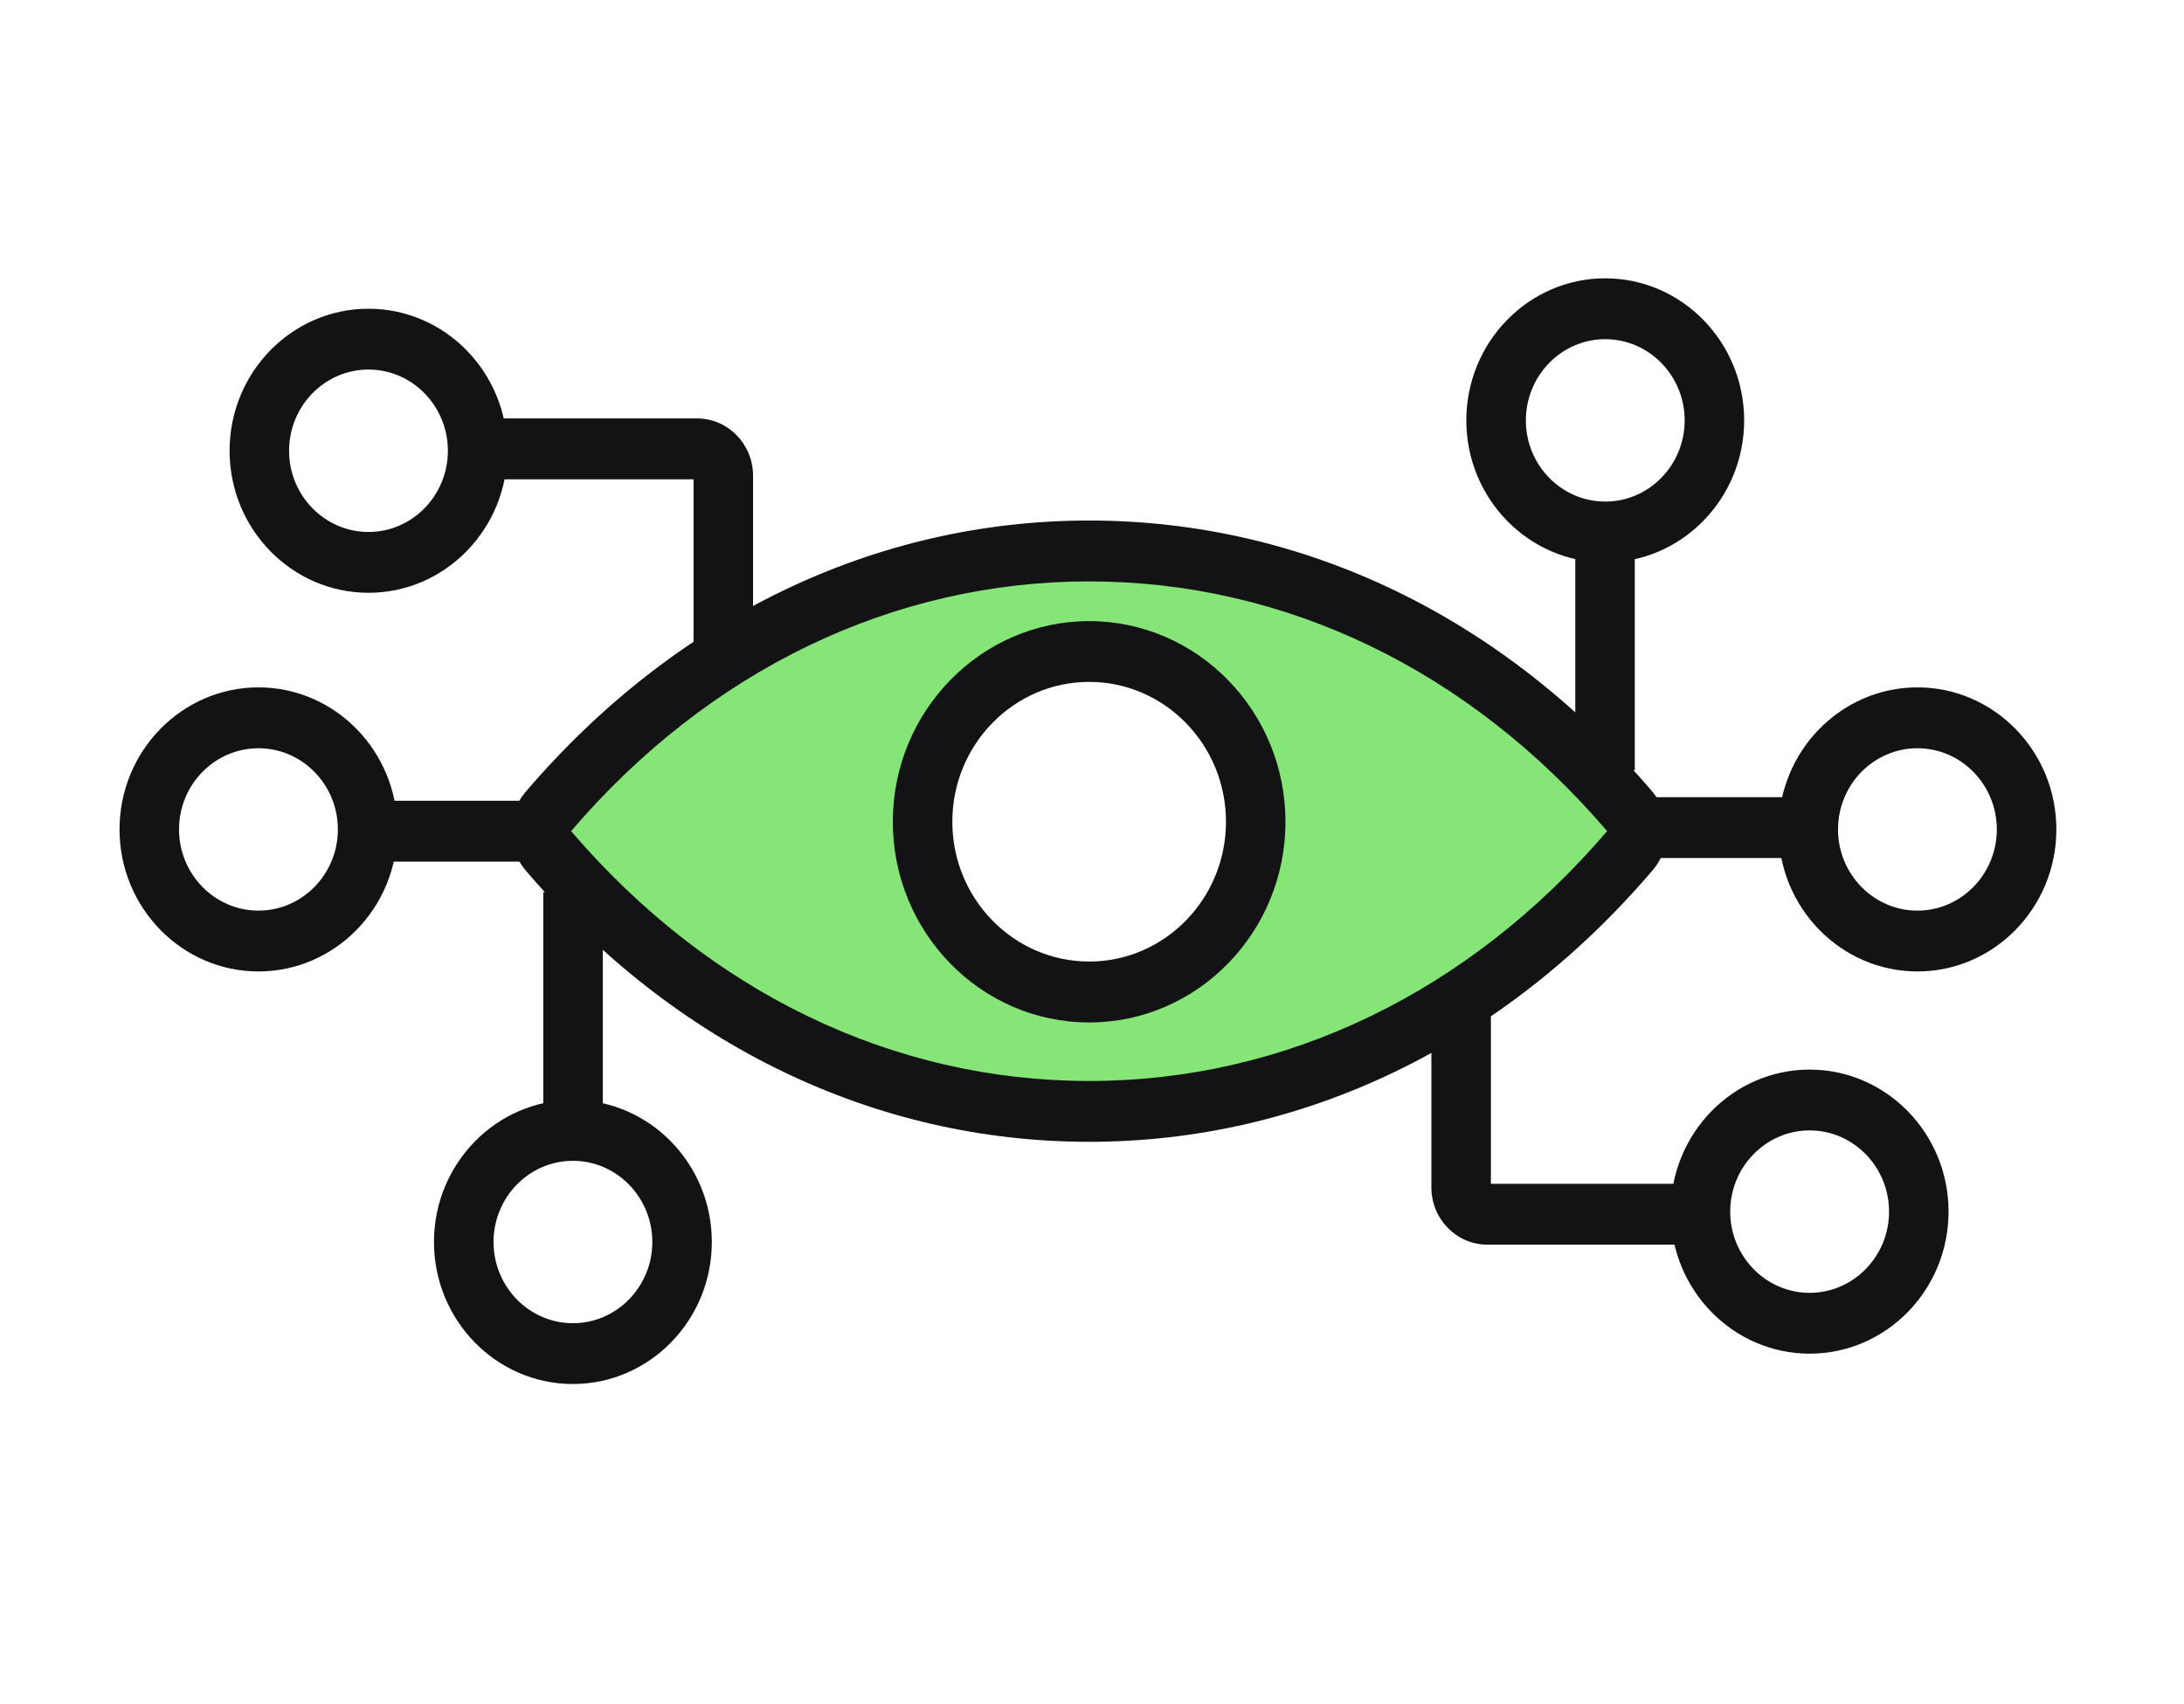 <svg width="41" height="32" viewBox="0 0 41 32" fill="none" xmlns="http://www.w3.org/2000/svg">
<path d="M30.61 15.252C28.028 12.223 24.429 10.346 20.447 10.346C16.465 10.346 12.865 12.223 10.283 15.252C10.117 15.45 10.117 15.764 10.283 15.961C12.865 18.99 16.464 20.869 20.447 20.869C24.43 20.869 28.027 18.989 30.61 15.961C30.776 15.764 30.776 15.45 30.61 15.252ZM20.447 18.629C18.719 18.629 17.319 17.198 17.319 15.432C17.319 13.665 18.719 12.235 20.447 12.235C22.174 12.235 23.573 13.667 23.573 15.432C23.573 17.197 22.172 18.629 20.447 18.629Z" fill="#85E577"/>
<path d="M20.446 21.44C16.427 21.44 12.667 19.628 9.861 16.336C9.514 15.926 9.514 15.286 9.86 14.878C12.667 11.587 16.426 9.774 20.446 9.774C24.467 9.774 28.224 11.587 31.029 14.876V14.878C31.382 15.294 31.382 15.92 31.03 16.335C28.224 19.628 24.464 21.44 20.445 21.44H20.446ZM10.721 15.606C13.309 18.631 16.762 20.298 20.446 20.298C24.131 20.298 27.582 18.632 30.17 15.606C27.583 12.582 24.13 10.917 20.446 10.917C16.763 10.917 13.309 12.582 10.721 15.606ZM20.447 19.199C18.414 19.199 16.761 17.508 16.761 15.431C16.761 13.354 18.415 11.663 20.447 11.663C22.48 11.663 24.132 13.354 24.132 15.431C24.132 17.508 22.479 19.199 20.447 19.199ZM20.447 12.804C19.031 12.804 17.878 13.982 17.878 15.43C17.878 16.878 19.031 18.055 20.447 18.055C21.864 18.055 23.015 16.878 23.015 15.43C23.015 13.982 21.863 12.804 20.447 12.804Z" fill="#131316"/>
<path d="M14.137 12.055H13.02V9H8.925V7.857H13.087C13.665 7.857 14.137 8.339 14.137 8.931V12.055Z" fill="#131316"/>
<path d="M6.918 11.131C5.479 11.131 4.31 9.935 4.31 8.464C4.31 6.993 5.479 5.797 6.918 5.797C8.356 5.797 9.525 6.993 9.525 8.464C9.525 9.935 8.356 11.131 6.918 11.131ZM6.918 6.939C6.095 6.939 5.427 7.624 5.427 8.464C5.427 9.304 6.096 9.989 6.918 9.989C7.739 9.989 8.408 9.304 8.408 8.464C8.408 7.624 7.739 6.939 6.918 6.939Z" fill="#131316"/>
<path d="M10.755 25.988C9.317 25.988 8.147 24.792 8.147 23.321C8.147 21.851 9.317 20.654 10.755 20.654C12.193 20.654 13.363 21.851 13.363 23.321C13.363 24.792 12.193 25.988 10.755 25.988ZM10.755 21.797C9.933 21.797 9.265 22.481 9.265 23.321C9.265 24.162 9.934 24.846 10.755 24.846C11.577 24.846 12.246 24.162 12.246 23.321C12.246 22.481 11.577 21.797 10.755 21.797Z" fill="#131316"/>
<path d="M11.316 16.751H10.199V21.303H11.316V16.751Z" fill="#131316"/>
<path d="M9.91 15.036H6.918V16.179H9.91V15.036Z" fill="#131316"/>
<path d="M4.852 18.241C3.414 18.241 2.244 17.045 2.244 15.574C2.244 14.104 3.414 12.907 4.852 12.907C6.29 12.907 7.46 14.104 7.46 15.574C7.46 17.045 6.29 18.241 4.852 18.241ZM4.852 14.05C4.029 14.05 3.361 14.734 3.361 15.574C3.361 16.414 4.03 17.099 4.852 17.099C5.674 17.099 6.343 16.414 6.343 15.574C6.343 14.734 5.674 14.05 4.852 14.05Z" fill="#131316"/>
<path d="M32.083 23.371H27.921C27.342 23.371 26.871 22.889 26.871 22.297V18.965H27.988V22.229H32.083V23.371Z" fill="#131316"/>
<path d="M30.69 9.911H29.573V14.463H30.69V9.911Z" fill="#131316"/>
<path d="M33.93 14.969H30.939V16.111H33.93V14.969Z" fill="#131316"/>
<path d="M33.972 25.418C32.534 25.418 31.364 24.222 31.364 22.751C31.364 21.28 32.534 20.084 33.972 20.084C35.41 20.084 36.58 21.28 36.58 22.751C36.58 24.222 35.41 25.418 33.972 25.418ZM33.972 21.226C33.15 21.226 32.481 21.911 32.481 22.751C32.481 23.591 33.151 24.276 33.972 24.276C34.794 24.276 35.463 23.591 35.463 22.751C35.463 21.911 34.794 21.226 33.972 21.226Z" fill="#131316"/>
<path d="M30.135 10.561C28.697 10.561 27.527 9.364 27.527 7.894C27.527 6.423 28.697 5.226 30.135 5.226C31.573 5.226 32.743 6.423 32.743 7.894C32.743 9.364 31.573 10.561 30.135 10.561ZM30.135 6.369C29.313 6.369 28.645 7.053 28.645 7.894C28.645 8.734 29.314 9.418 30.135 9.418C30.957 9.418 31.626 8.734 31.626 7.894C31.626 7.053 30.957 6.369 30.135 6.369Z" fill="#131316"/>
<path d="M35.996 18.241C34.558 18.241 33.388 17.045 33.388 15.574C33.388 14.104 34.558 12.907 35.996 12.907C37.434 12.907 38.604 14.104 38.604 15.574C38.604 17.045 37.434 18.241 35.996 18.241ZM35.996 14.05C35.173 14.05 34.505 14.734 34.505 15.574C34.505 16.414 35.174 17.099 35.996 17.099C36.817 17.099 37.486 16.414 37.486 15.574C37.486 14.734 36.817 14.05 35.996 14.05Z" fill="#131316"/>
</svg>
